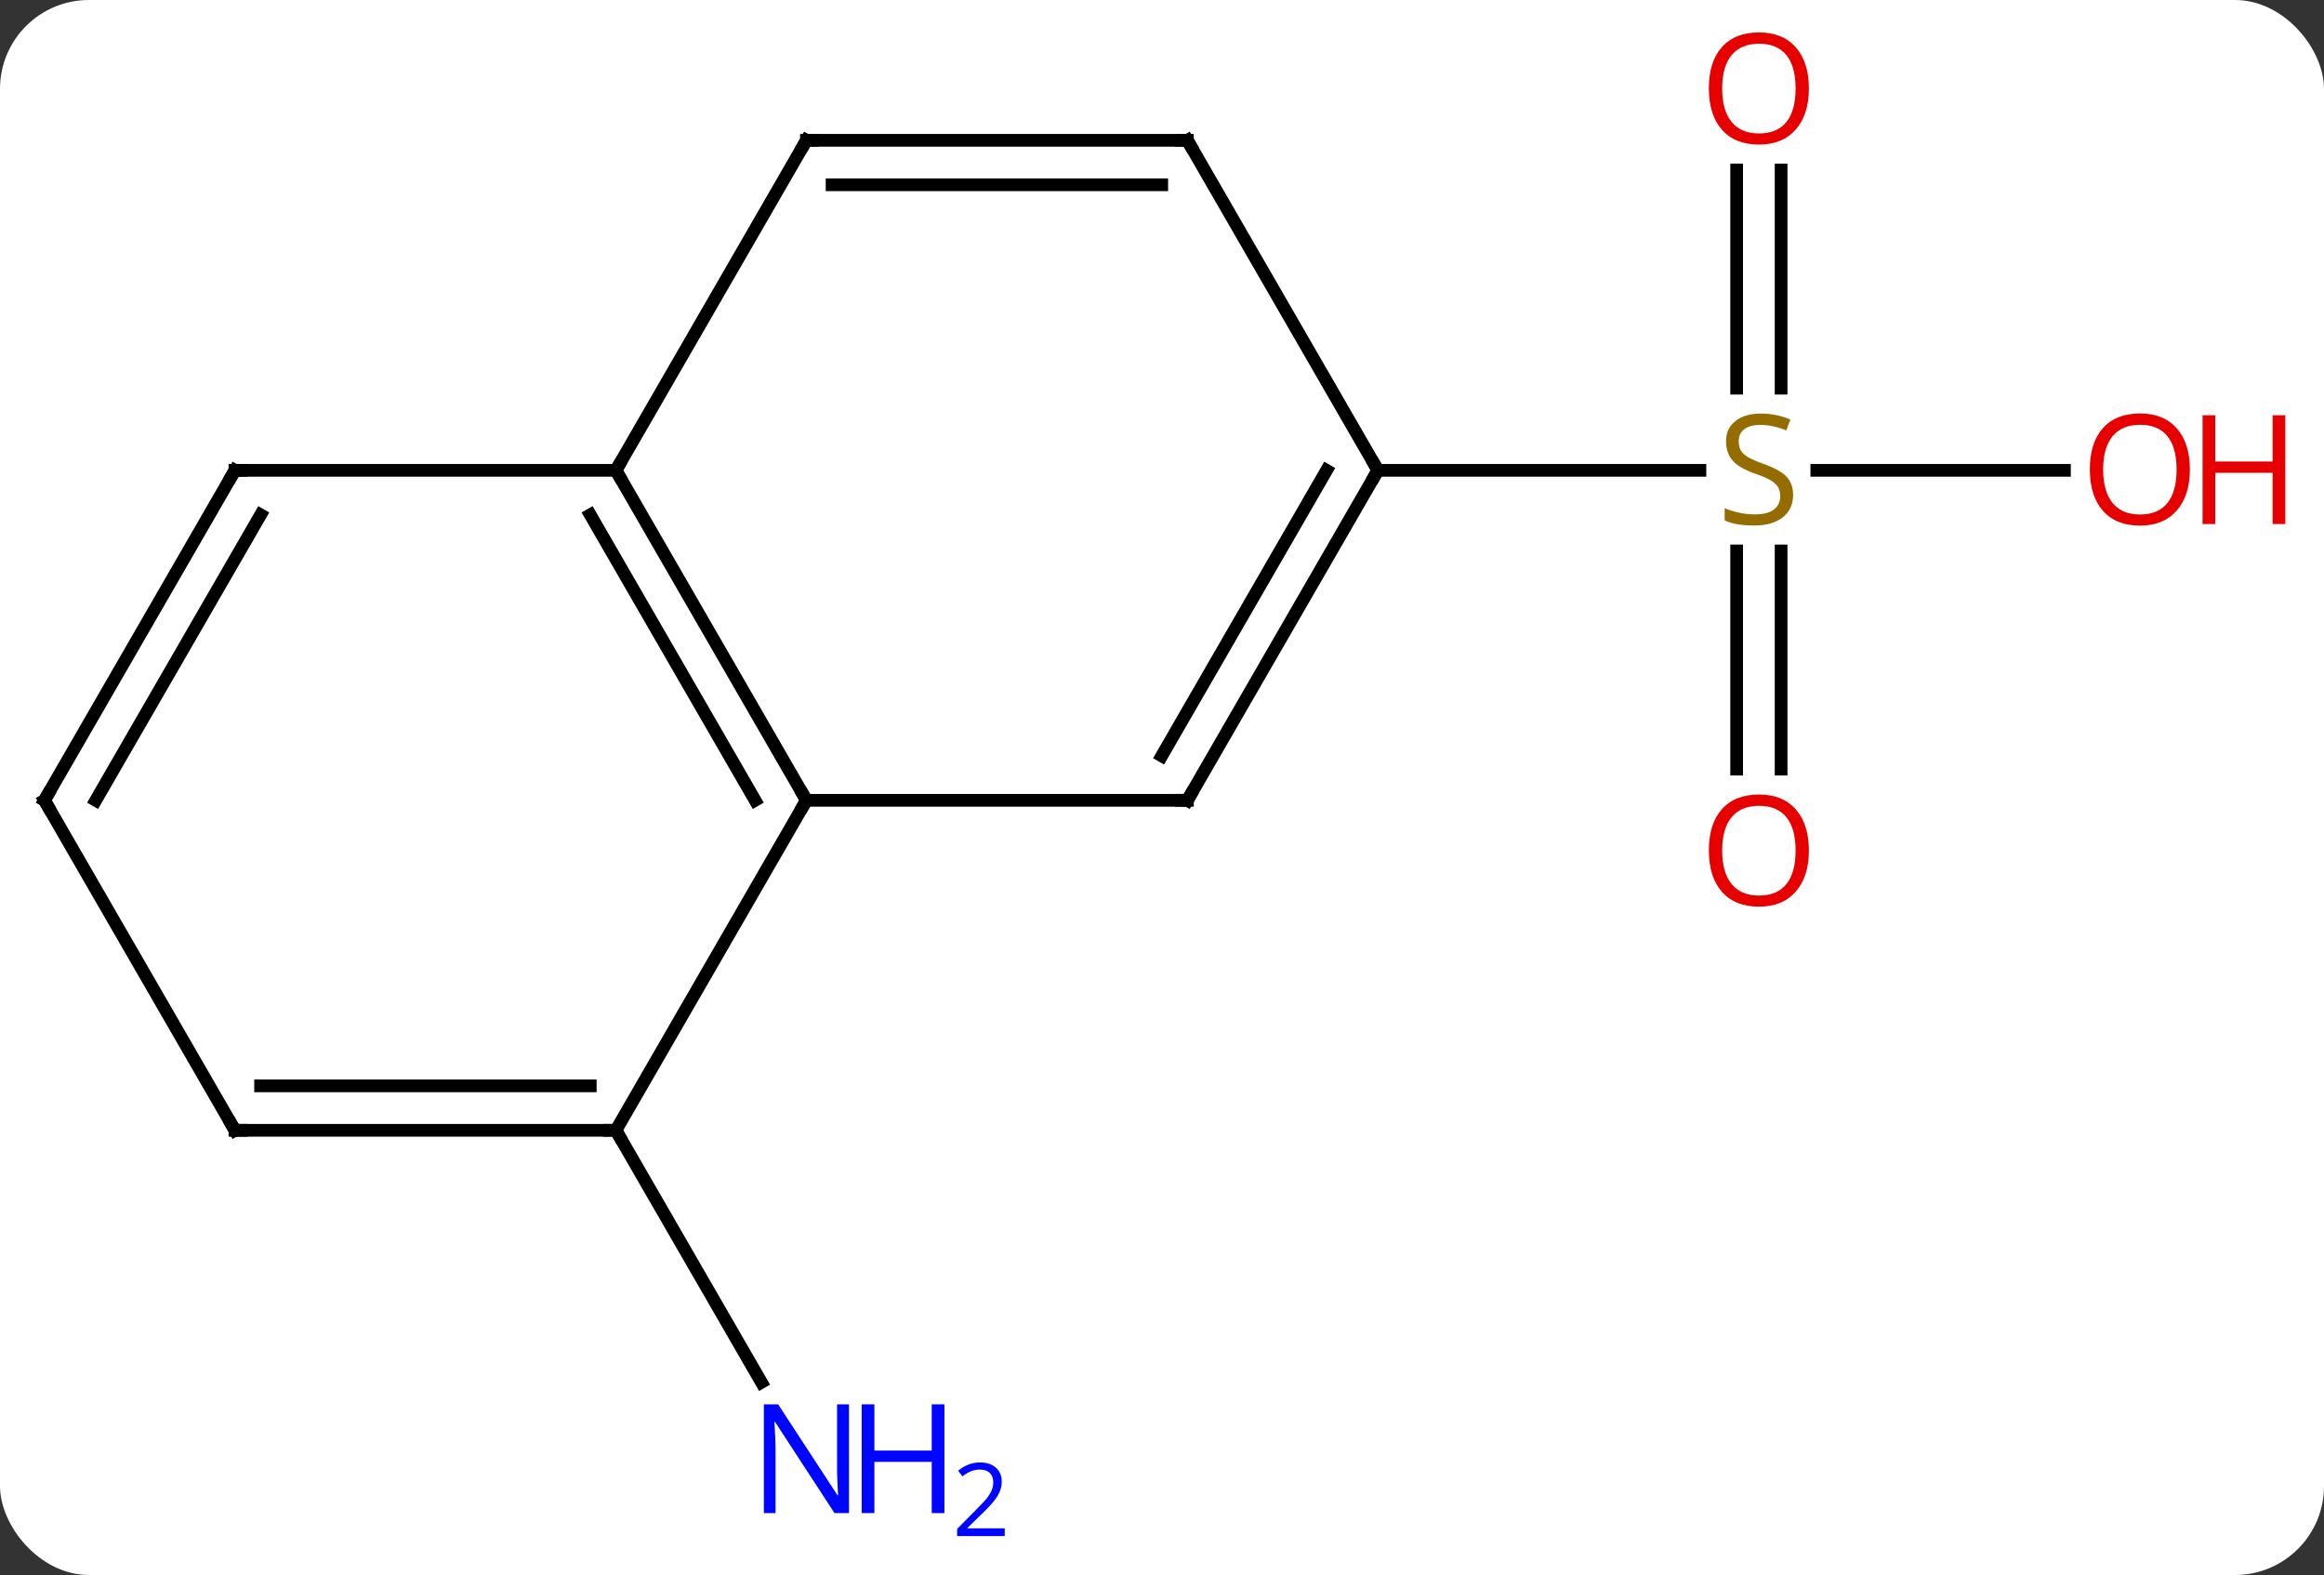 <svg width="183" viewBox="0 0 183 124" style="fill-opacity:1; color-rendering:auto; color-interpolation:auto; text-rendering:auto; stroke:black; stroke-linecap:square; stroke-miterlimit:10; shape-rendering:auto; stroke-opacity:1; fill:black; stroke-dasharray:none; font-weight:normal; stroke-width:1; font-family:'Open Sans'; font-style:normal; stroke-linejoin:miter; font-size:12; stroke-dashoffset:0; image-rendering:auto;" height="124" class="cas-substance-image" xmlns:xlink="http://www.w3.org/1999/xlink" xmlns="http://www.w3.org/2000/svg"><rect x="0" y="0" width="183" height="124" fill="#333333" stroke="none"/><svg class="cas-substance-single-component"><rect y="0" x="0" width="183" stroke="none" ry="7" rx="7" height="124" fill="white" class="cas-substance-group"/><svg y="0" x="0" width="183" viewBox="0 0 183 124" style="fill:black;" height="124" class="cas-substance-single-component-image"><svg><g><g transform="translate(86,61)" style="text-rendering:geometricPrecision; color-rendering:optimizeQuality; color-interpolation:linearRGB; stroke-linecap:butt; image-rendering:optimizeQuality;"><line y2="27.99" y1="47.832" x2="-37.5" x1="-26.044" style="fill:none;"/><line y2="-47.618" y1="-30.439" x2="54.25" x1="54.25" style="fill:none;"/><line y2="-47.618" y1="-30.439" x2="50.75" x1="50.75" style="fill:none;"/><line y2="-0.447" y1="-17.626" x2="50.75" x1="50.75" style="fill:none;"/><line y2="-0.447" y1="-17.626" x2="54.25" x1="54.25" style="fill:none;"/><line y2="-23.97" y1="-23.97" x2="76.562" x1="57.061" style="fill:none;"/><line y2="-23.97" y1="-23.97" x2="22.5" x1="47.857" style="fill:none;"/><line y2="-23.97" y1="2.01" x2="-37.5" x1="-22.5" style="fill:none;"/><line y2="-20.47" y1="2.01" x2="-39.521" x1="-26.541" style="fill:none;"/><line y2="2.01" y1="2.01" x2="7.5" x1="-22.5" style="fill:none;"/><line y2="27.99" y1="2.01" x2="-37.5" x1="-22.5" style="fill:none;"/><line y2="-49.953" y1="-23.97" x2="-22.5" x1="-37.5" style="fill:none;"/><line y2="-23.97" y1="-23.97" x2="-67.5" x1="-37.5" style="fill:none;"/><line y2="-23.97" y1="2.01" x2="22.5" x1="7.5" style="fill:none;"/><line y2="-23.97" y1="-1.49" x2="18.459" x1="5.479" style="fill:none;"/><line y2="27.99" y1="27.99" x2="-67.5" x1="-37.5" style="fill:none;"/><line y2="24.49" y1="24.49" x2="-65.479" x1="-39.521" style="fill:none;"/><line y2="-49.953" y1="-49.953" x2="7.5" x1="-22.5" style="fill:none;"/><line y2="-46.453" y1="-46.453" x2="5.479" x1="-20.479" style="fill:none;"/><line y2="2.01" y1="-23.97" x2="-82.5" x1="-67.5" style="fill:none;"/><line y2="2.01" y1="-20.47" x2="-78.459" x1="-65.479" style="fill:none;"/><line y2="-49.953" y1="-23.97" x2="7.5" x1="22.5" style="fill:none;"/><line y2="2.01" y1="27.99" x2="-82.5" x1="-67.5" style="fill:none;"/></g><g transform="translate(86,61)" style="fill:rgb(0,5,255); text-rendering:geometricPrecision; color-rendering:optimizeQuality; image-rendering:optimizeQuality; font-family:'Open Sans'; stroke:rgb(0,5,255); color-interpolation:linearRGB;"><path style="stroke:none;" d="M-19.148 58.126 L-20.289 58.126 L-24.977 50.939 L-25.023 50.939 Q-24.93 52.204 -24.93 53.251 L-24.93 58.126 L-25.852 58.126 L-25.852 49.564 L-24.727 49.564 L-20.055 56.72 L-20.008 56.72 Q-20.008 56.564 -20.055 55.704 Q-20.102 54.845 -20.086 54.47 L-20.086 49.564 L-19.148 49.564 L-19.148 58.126 Z"/><path style="stroke:none;" d="M-11.633 58.126 L-12.633 58.126 L-12.633 54.095 L-17.148 54.095 L-17.148 58.126 L-18.148 58.126 L-18.148 49.564 L-17.148 49.564 L-17.148 53.204 L-12.633 53.204 L-12.633 49.564 L-11.633 49.564 L-11.633 58.126 Z"/><path style="stroke:none;" d="M-6.883 59.936 L-10.633 59.936 L-10.633 59.373 L-9.133 57.858 Q-8.445 57.17 -8.227 56.873 Q-8.008 56.576 -7.898 56.295 Q-7.789 56.014 -7.789 55.686 Q-7.789 55.233 -8.062 54.967 Q-8.336 54.701 -8.836 54.701 Q-9.18 54.701 -9.5 54.818 Q-9.82 54.936 -10.211 55.233 L-10.555 54.795 Q-9.773 54.139 -8.836 54.139 Q-8.039 54.139 -7.578 54.553 Q-7.117 54.967 -7.117 55.654 Q-7.117 56.201 -7.422 56.733 Q-7.727 57.264 -8.57 58.076 L-9.82 59.295 L-9.82 59.326 L-6.883 59.326 L-6.883 59.936 Z"/><path style="fill:rgb(148,108,0); stroke:none;" d="M55.195 -22.032 Q55.195 -20.907 54.375 -20.267 Q53.555 -19.626 52.148 -19.626 Q50.617 -19.626 49.805 -20.032 L49.805 -20.986 Q50.336 -20.767 50.953 -20.634 Q51.57 -20.501 52.18 -20.501 Q53.18 -20.501 53.68 -20.884 Q54.18 -21.267 54.18 -21.939 Q54.18 -22.376 54 -22.665 Q53.82 -22.954 53.406 -23.197 Q52.992 -23.439 52.133 -23.736 Q50.945 -24.157 50.43 -24.743 Q49.914 -25.329 49.914 -26.282 Q49.914 -27.267 50.656 -27.853 Q51.398 -28.439 52.633 -28.439 Q53.898 -28.439 54.977 -27.97 L54.664 -27.111 Q53.602 -27.548 52.602 -27.548 Q51.805 -27.548 51.359 -27.212 Q50.914 -26.876 50.914 -26.267 Q50.914 -25.829 51.078 -25.54 Q51.242 -25.251 51.633 -25.017 Q52.023 -24.782 52.836 -24.486 Q54.18 -24.017 54.688 -23.462 Q55.195 -22.907 55.195 -22.032 Z"/><path style="fill:rgb(230,0,0); stroke:none;" d="M56.438 -54.04 Q56.438 -51.978 55.398 -50.798 Q54.359 -49.618 52.516 -49.618 Q50.625 -49.618 49.594 -50.782 Q48.562 -51.947 48.562 -54.056 Q48.562 -56.15 49.594 -57.298 Q50.625 -58.447 52.516 -58.447 Q54.375 -58.447 55.406 -57.275 Q56.438 -56.103 56.438 -54.04 ZM49.609 -54.04 Q49.609 -52.306 50.352 -51.4 Q51.094 -50.493 52.516 -50.493 Q53.938 -50.493 54.664 -51.392 Q55.391 -52.29 55.391 -54.04 Q55.391 -55.775 54.664 -56.665 Q53.938 -57.556 52.516 -57.556 Q51.094 -57.556 50.352 -56.657 Q49.609 -55.759 49.609 -54.04 Z"/><path style="fill:rgb(230,0,0); stroke:none;" d="M56.438 5.96 Q56.438 8.022 55.398 9.202 Q54.359 10.382 52.516 10.382 Q50.625 10.382 49.594 9.217 Q48.562 8.053 48.562 5.944 Q48.562 3.85 49.594 2.702 Q50.625 1.553 52.516 1.553 Q54.375 1.553 55.406 2.725 Q56.438 3.897 56.438 5.96 ZM49.609 5.96 Q49.609 7.694 50.352 8.6 Q51.094 9.507 52.516 9.507 Q53.938 9.507 54.664 8.608 Q55.391 7.71 55.391 5.96 Q55.391 4.225 54.664 3.335 Q53.938 2.444 52.516 2.444 Q51.094 2.444 50.352 3.342 Q49.609 4.241 49.609 5.96 Z"/><path style="fill:rgb(230,0,0); stroke:none;" d="M86.438 -24.04 Q86.438 -21.978 85.398 -20.798 Q84.359 -19.618 82.516 -19.618 Q80.625 -19.618 79.594 -20.782 Q78.562 -21.947 78.562 -24.056 Q78.562 -26.15 79.594 -27.298 Q80.625 -28.447 82.516 -28.447 Q84.375 -28.447 85.406 -27.275 Q86.438 -26.103 86.438 -24.04 ZM79.609 -24.04 Q79.609 -22.306 80.352 -21.4 Q81.094 -20.493 82.516 -20.493 Q83.938 -20.493 84.664 -21.392 Q85.391 -22.29 85.391 -24.04 Q85.391 -25.775 84.664 -26.665 Q83.938 -27.556 82.516 -27.556 Q81.094 -27.556 80.352 -26.657 Q79.609 -25.759 79.609 -24.04 Z"/><path style="fill:rgb(230,0,0); stroke:none;" d="M93.953 -19.743 L92.953 -19.743 L92.953 -23.775 L88.438 -23.775 L88.438 -19.743 L87.438 -19.743 L87.438 -28.306 L88.438 -28.306 L88.438 -24.665 L92.953 -24.665 L92.953 -28.306 L93.953 -28.306 L93.953 -19.743 Z"/></g><g transform="translate(86,61)" style="stroke-linecap:butt; text-rendering:geometricPrecision; color-rendering:optimizeQuality; image-rendering:optimizeQuality; font-family:'Open Sans'; color-interpolation:linearRGB; stroke-miterlimit:5;"><path style="fill:none;" d="M-22.75 1.577 L-22.5 2.01 L-22.75 2.443"/><path style="fill:none;" d="M-37.25 -23.537 L-37.5 -23.97 L-37.25 -24.403"/><path style="fill:none;" d="M7 2.01 L7.5 2.01 L7.75 1.577"/><path style="fill:none;" d="M-38 27.99 L-37.5 27.99 L-37.25 28.423"/><path style="fill:none;" d="M-22.75 -49.52 L-22.5 -49.953 L-22 -49.953"/><path style="fill:none;" d="M-67 -23.97 L-67.5 -23.97 L-67.75 -23.537"/><path style="fill:none;" d="M22.25 -23.537 L22.5 -23.97 L22.25 -24.403"/><path style="fill:none;" d="M-67 27.99 L-67.5 27.99 L-67.75 27.557"/><path style="fill:none;" d="M7 -49.953 L7.5 -49.953 L7.75 -49.52"/><path style="fill:none;" d="M-82.25 1.577 L-82.5 2.01 L-82.25 2.443"/></g></g></svg></svg></svg></svg>